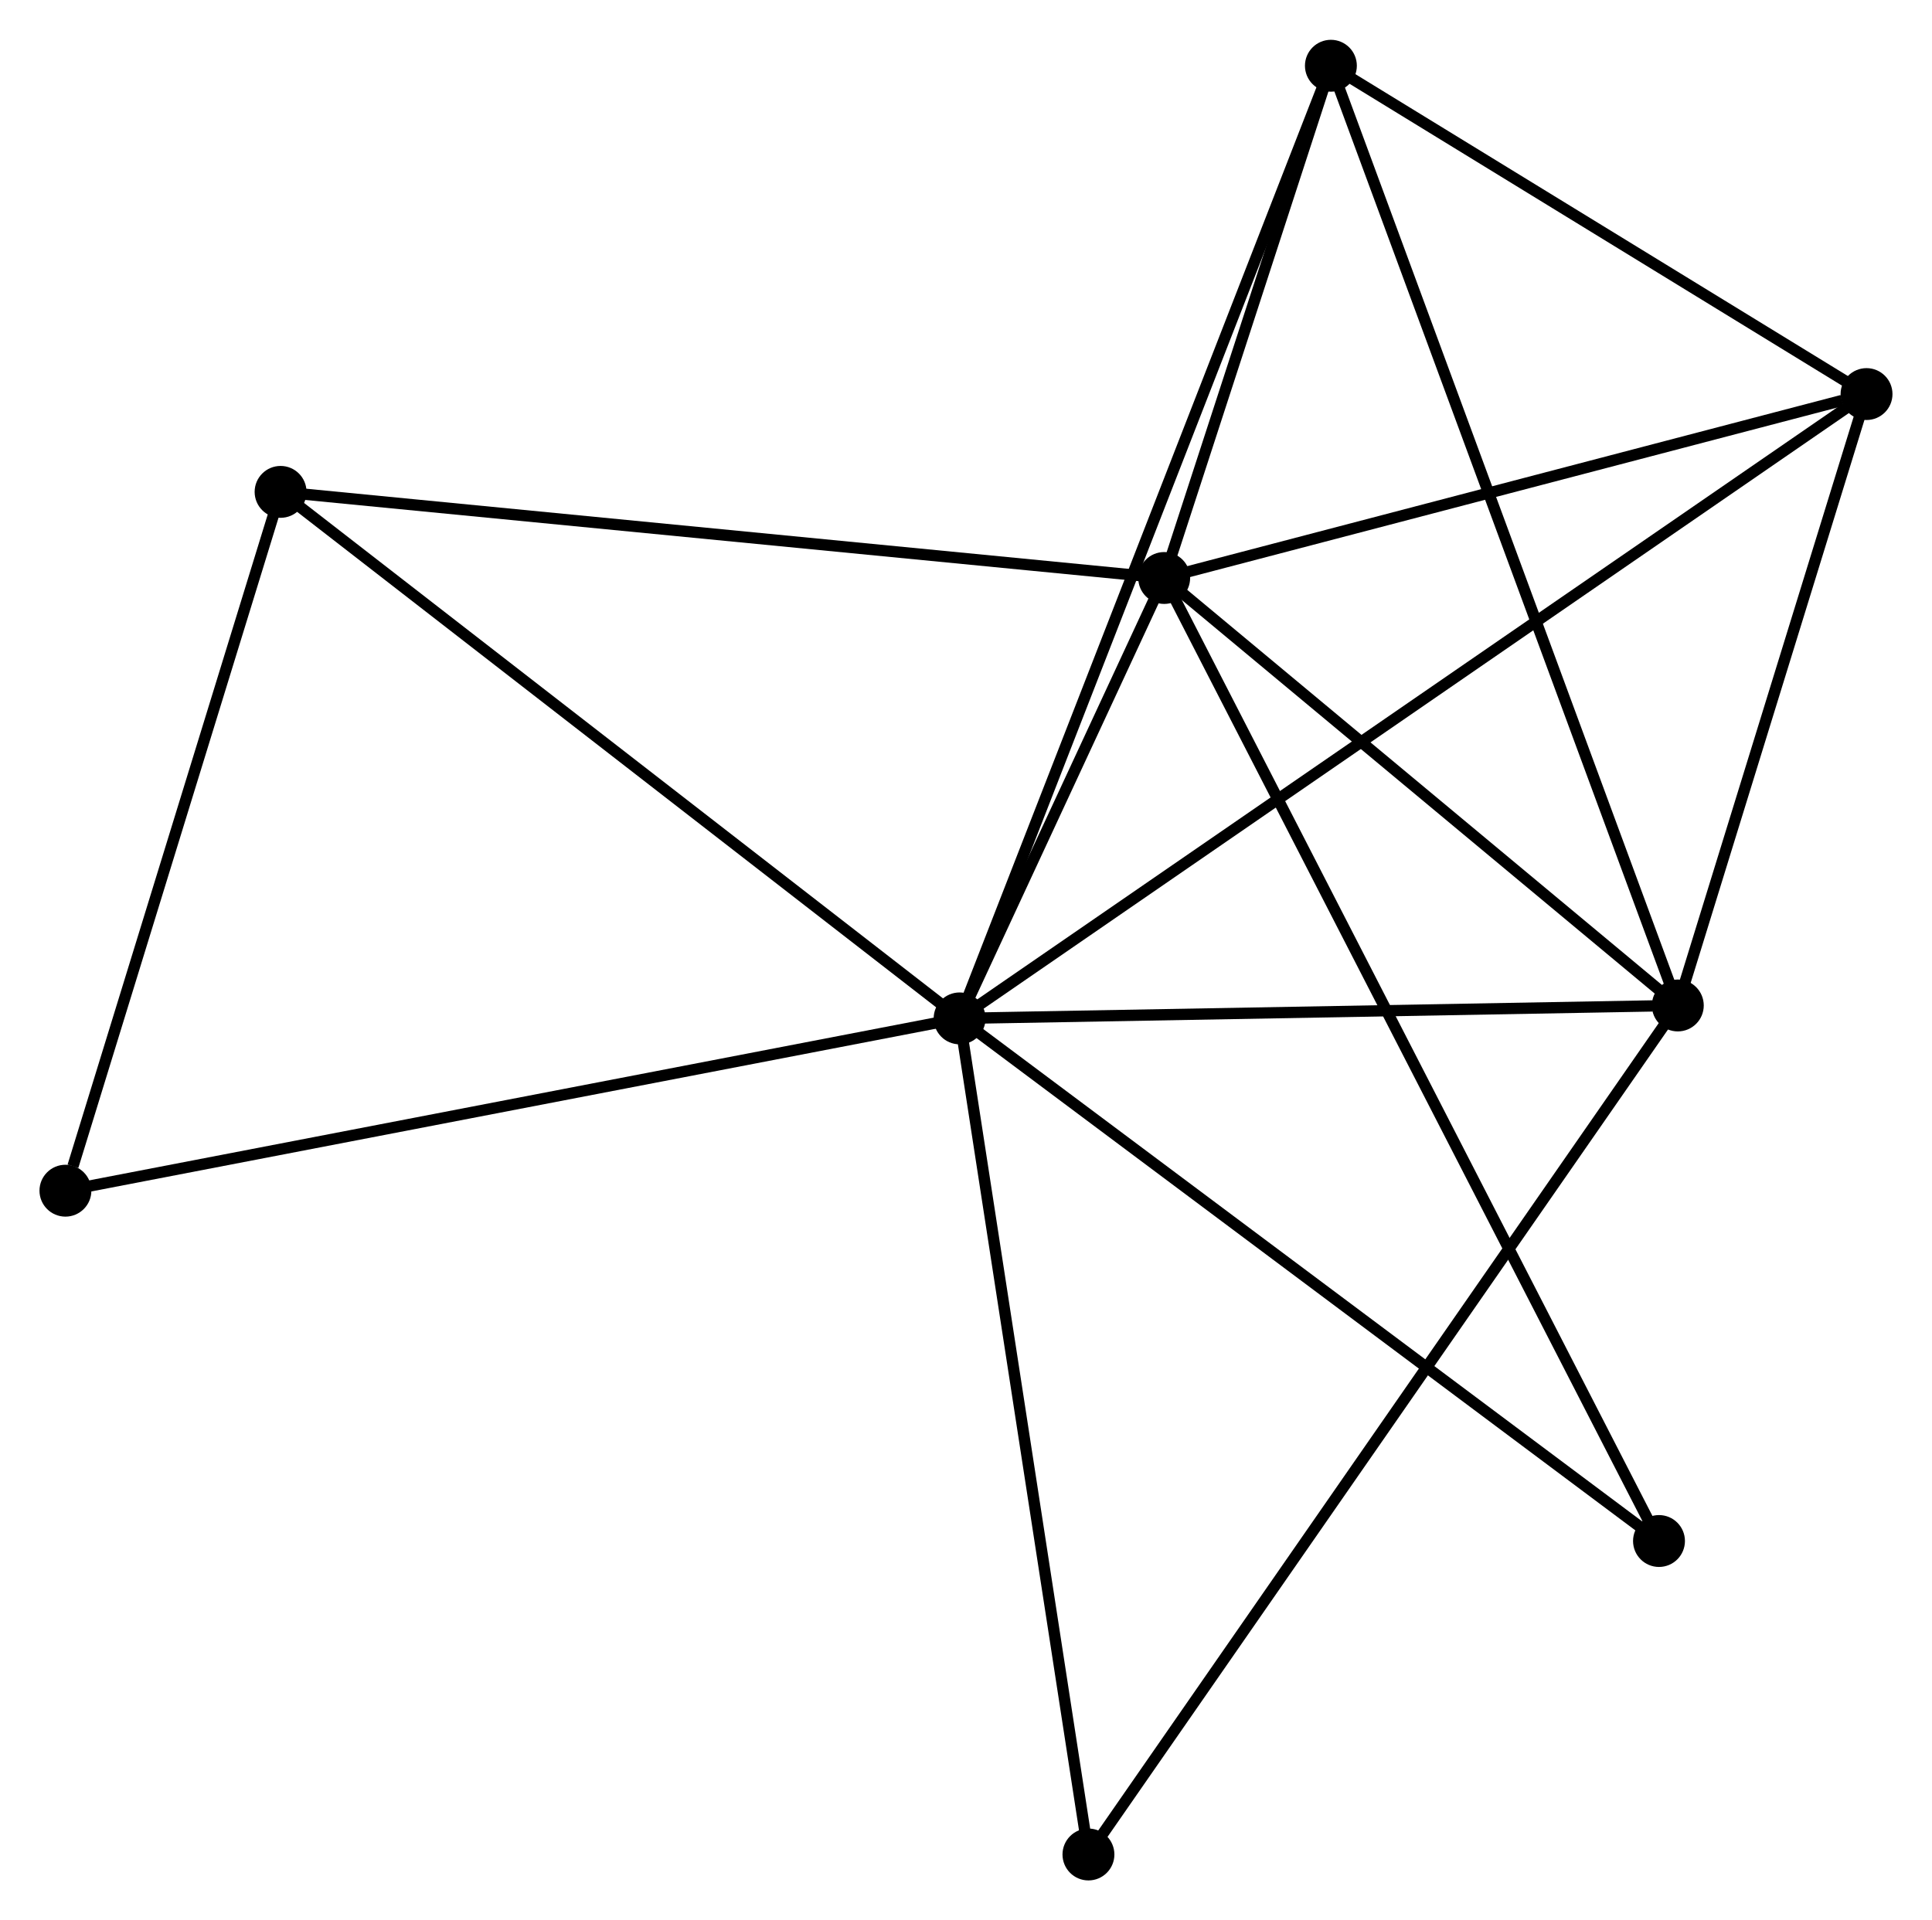 <?xml version="1.0" encoding="UTF-8" standalone="no"?>
<!DOCTYPE svg PUBLIC "-//W3C//DTD SVG 1.1//EN"
 "http://www.w3.org/Graphics/SVG/1.1/DTD/svg11.dtd">
<!-- Generated by graphviz version 2.36.0 (20140111.2315)
 -->
<!-- Title: %3 Pages: 1 -->
<svg width="171pt" height="170pt"
 viewBox="0.00 0.00 171.26 170.20" xmlns="http://www.w3.org/2000/svg" xmlns:xlink="http://www.w3.org/1999/xlink">
<g id="graph0" class="graph" transform="scale(1 1) rotate(0) translate(4 166.195)">
<title>%3</title>
<!-- 0 -->
<g id="node1" class="node"><title>0</title>
<ellipse fill="black" stroke="black" cx="81.064" cy="-75.931" rx="1.8" ry="1.8"/>
</g>
<!-- 1 -->
<g id="node2" class="node"><title>1</title>
<ellipse fill="black" stroke="black" cx="99.198" cy="-114.978" rx="1.8" ry="1.8"/>
</g>
<!-- 0&#45;&#45;1 -->
<g id="edge1" class="edge"><title>0&#45;&#45;1</title>
<path fill="none" stroke="black" d="M81.843,-77.609C84.772,-83.915 95.113,-106.183 98.273,-112.988"/>
</g>
<!-- 2 -->
<g id="node3" class="node"><title>2</title>
<ellipse fill="black" stroke="black" cx="144.728" cy="-77.076" rx="1.8" ry="1.8"/>
</g>
<!-- 0&#45;&#45;2 -->
<g id="edge2" class="edge"><title>0&#45;&#45;2</title>
<path fill="none" stroke="black" d="M82.9,-75.964C92.034,-76.129 132.52,-76.856 142.499,-77.036"/>
</g>
<!-- 3 -->
<g id="node4" class="node"><title>3</title>
<ellipse fill="black" stroke="black" cx="113.976" cy="-160.395" rx="1.8" ry="1.8"/>
</g>
<!-- 0&#45;&#45;3 -->
<g id="edge3" class="edge"><title>0&#45;&#45;3</title>
<path fill="none" stroke="black" d="M81.751,-77.696C86.034,-88.688 109.02,-147.677 113.292,-158.641"/>
</g>
<!-- 4 -->
<g id="node5" class="node"><title>4</title>
<ellipse fill="black" stroke="black" cx="161.457" cy="-131.285" rx="1.8" ry="1.8"/>
</g>
<!-- 0&#45;&#45;4 -->
<g id="edge4" class="edge"><title>0&#45;&#45;4</title>
<path fill="none" stroke="black" d="M82.743,-77.088C93.205,-84.291 149.352,-122.95 159.787,-130.136"/>
</g>
<!-- 5 -->
<g id="node6" class="node"><title>5</title>
<ellipse fill="black" stroke="black" cx="20.872" cy="-122.613" rx="1.8" ry="1.8"/>
</g>
<!-- 0&#45;&#45;5 -->
<g id="edge5" class="edge"><title>0&#45;&#45;5</title>
<path fill="none" stroke="black" d="M79.576,-77.085C71.321,-83.488 31.205,-114.599 22.529,-121.328"/>
</g>
<!-- 6 -->
<g id="node7" class="node"><title>6</title>
<ellipse fill="black" stroke="black" cx="1.8" cy="-60.654" rx="1.8" ry="1.8"/>
</g>
<!-- 0&#45;&#45;6 -->
<g id="edge6" class="edge"><title>0&#45;&#45;6</title>
<path fill="none" stroke="black" d="M79.105,-75.554C68.138,-73.44 14.478,-63.098 3.691,-61.019"/>
</g>
<!-- 7 -->
<g id="node8" class="node"><title>7</title>
<ellipse fill="black" stroke="black" cx="143.06" cy="-29.594" rx="1.8" ry="1.8"/>
</g>
<!-- 0&#45;&#45;7 -->
<g id="edge7" class="edge"><title>0&#45;&#45;7</title>
<path fill="none" stroke="black" d="M82.596,-74.786C91.099,-68.431 132.417,-37.549 141.354,-30.87"/>
</g>
<!-- 8 -->
<g id="node9" class="node"><title>8</title>
<ellipse fill="black" stroke="black" cx="92.484" cy="-1.8" rx="1.8" ry="1.8"/>
</g>
<!-- 0&#45;&#45;8 -->
<g id="edge8" class="edge"><title>0&#45;&#45;8</title>
<path fill="none" stroke="black" d="M81.346,-74.099C82.912,-63.932 90.523,-14.526 92.169,-3.841"/>
</g>
<!-- 1&#45;&#45;2 -->
<g id="edge9" class="edge"><title>1&#45;&#45;2</title>
<path fill="none" stroke="black" d="M100.713,-113.716C107.625,-107.962 136.14,-84.225 143.161,-78.38"/>
</g>
<!-- 1&#45;&#45;3 -->
<g id="edge10" class="edge"><title>1&#45;&#45;3</title>
<path fill="none" stroke="black" d="M99.833,-116.929C102.263,-124.4 110.961,-151.131 113.359,-158.502"/>
</g>
<!-- 1&#45;&#45;4 -->
<g id="edge11" class="edge"><title>1&#45;&#45;4</title>
<path fill="none" stroke="black" d="M100.994,-115.448C109.926,-117.788 149.519,-128.158 159.278,-130.715"/>
</g>
<!-- 1&#45;&#45;5 -->
<g id="edge12" class="edge"><title>1&#45;&#45;5</title>
<path fill="none" stroke="black" d="M97.261,-115.166C86.425,-116.223 33.399,-121.391 22.74,-122.43"/>
</g>
<!-- 1&#45;&#45;7 -->
<g id="edge13" class="edge"><title>1&#45;&#45;7</title>
<path fill="none" stroke="black" d="M100.114,-113.194C105.822,-102.082 136.456,-42.451 142.149,-31.368"/>
</g>
<!-- 2&#45;&#45;3 -->
<g id="edge14" class="edge"><title>2&#45;&#45;3</title>
<path fill="none" stroke="black" d="M144.085,-78.816C140.083,-89.659 118.606,-147.849 114.614,-158.665"/>
</g>
<!-- 2&#45;&#45;4 -->
<g id="edge15" class="edge"><title>2&#45;&#45;4</title>
<path fill="none" stroke="black" d="M145.284,-78.879C147.824,-87.11 158.302,-121.06 160.881,-129.419"/>
</g>
<!-- 2&#45;&#45;8 -->
<g id="edge16" class="edge"><title>2&#45;&#45;8</title>
<path fill="none" stroke="black" d="M143.637,-75.503C136.838,-65.707 100.351,-13.135 93.569,-3.364"/>
</g>
<!-- 3&#45;&#45;4 -->
<g id="edge17" class="edge"><title>3&#45;&#45;4</title>
<path fill="none" stroke="black" d="M115.555,-159.427C122.764,-155.007 152.501,-136.776 159.823,-132.287"/>
</g>
<!-- 5&#45;&#45;6 -->
<g id="edge18" class="edge"><title>5&#45;&#45;6</title>
<path fill="none" stroke="black" d="M20.322,-120.825C17.585,-111.936 5.457,-72.534 2.468,-62.823"/>
</g>
</g>
</svg>
